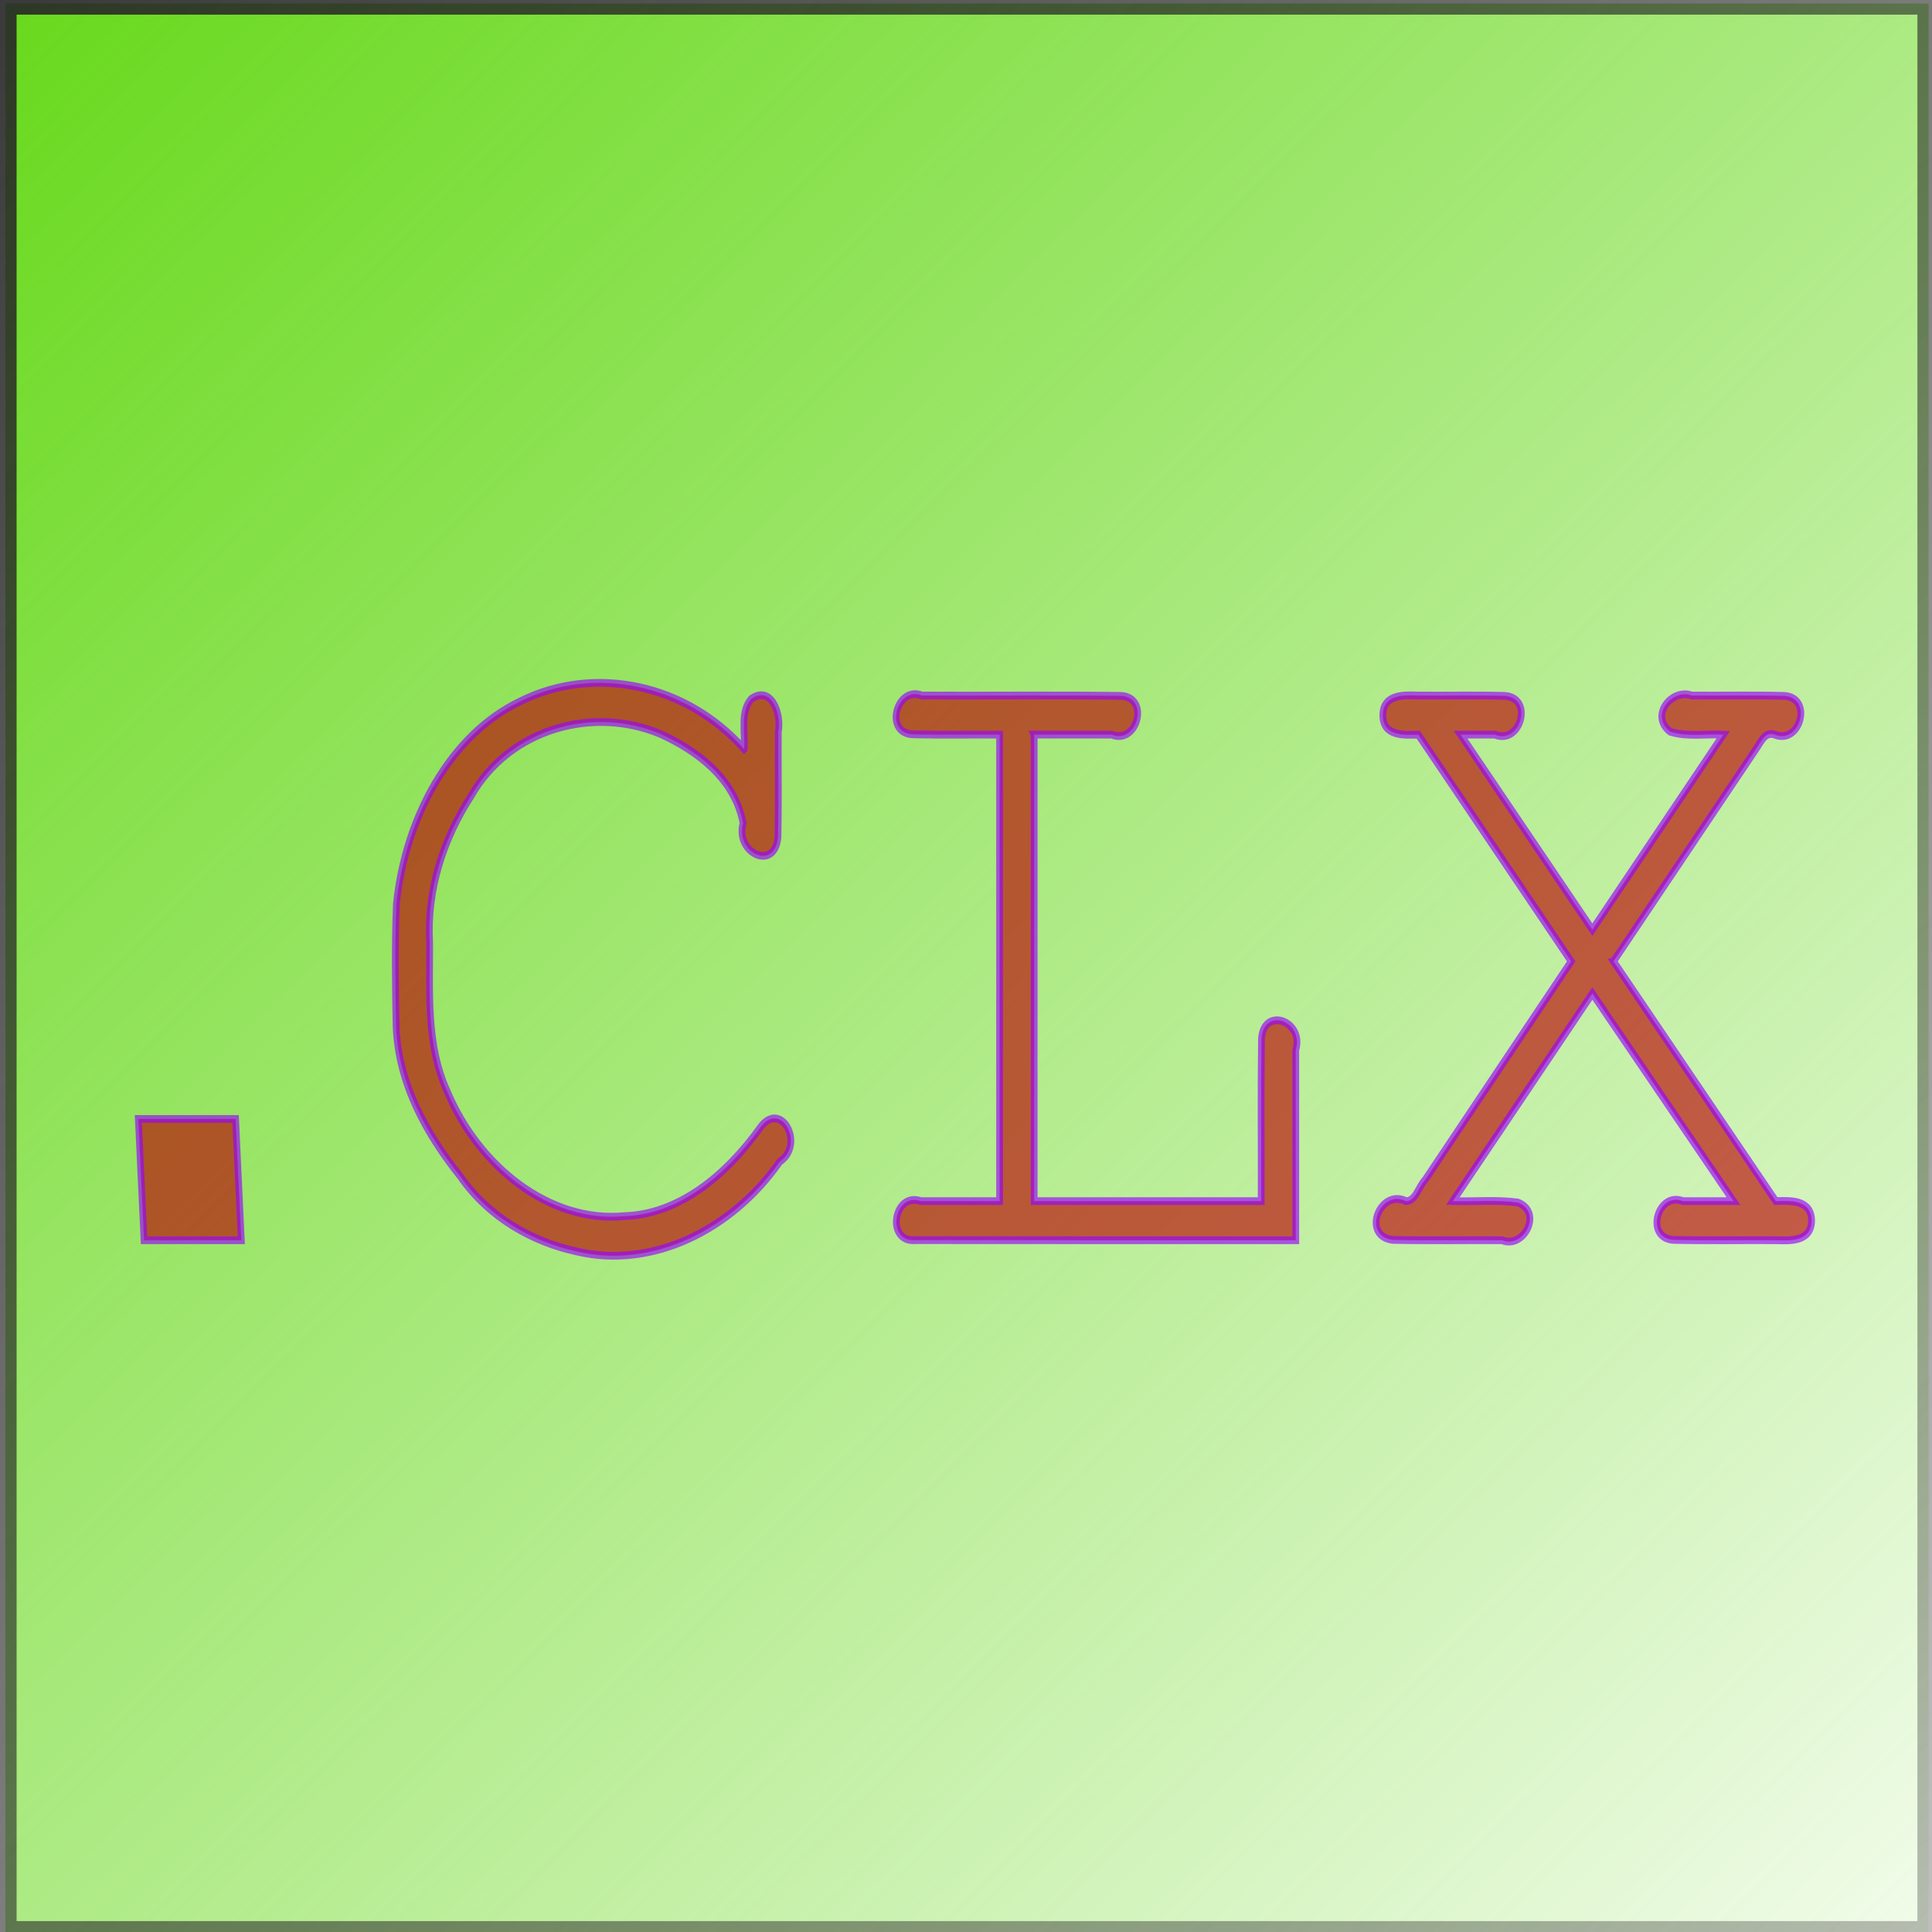 <?xml version="1.0" encoding="UTF-8" standalone="no"?>
<!-- Created with Inkscape (http://www.inkscape.org/) -->

<svg
   xmlns:dc="http://purl.org/dc/elements/1.1/"
   xmlns:cc="http://creativecommons.org/ns#"
   xmlns:rdf="http://www.w3.org/1999/02/22-rdf-syntax-ns#"
   xmlns:svg="http://www.w3.org/2000/svg"
   xmlns="http://www.w3.org/2000/svg"
   xmlns:xlink="http://www.w3.org/1999/xlink"
   xmlns:sodipodi="http://sodipodi.sourceforge.net/DTD/sodipodi-0.dtd"
   xmlns:inkscape="http://www.inkscape.org/namespaces/inkscape"
   width="967.559"
   height="967.559"
   viewBox="0 0 256 256"
   version="1.1"
   id="svg8"
   inkscape:version="0.92.1 r15371"
   sodipodi:docname="icon.svg">
  <defs
     id="defs2">
    <linearGradient
       inkscape:collect="always"
       id="linearGradient4823">
      <stop
         style="stop-color:#282828;stop-opacity:1;"
         offset="0"
         id="stop4819" />
      <stop
         style="stop-color:#282828;stop-opacity:0;"
         offset="1"
         id="stop4821" />
    </linearGradient>
    <linearGradient
       inkscape:collect="always"
       id="linearGradient3755">
      <stop
         style="stop-color:#55d400;stop-opacity:1;"
         offset="0"
         id="stop3751" />
      <stop
         style="stop-color:#55d400;stop-opacity:0;"
         offset="1"
         id="stop3753" />
    </linearGradient>
    <linearGradient
       inkscape:collect="always"
       xlink:href="#linearGradient3755"
       id="linearGradient3757"
       x1="-34.435"
       y1="0.609"
       x2="285.505"
       y2="328.059"
       gradientUnits="userSpaceOnUse"
       gradientTransform="matrix(0.98,0,0,0.98,0.721,3.769)" />
    <filter
       inkscape:label="Black Hole"
       inkscape:menu="Morphology"
       inkscape:menu-tooltip="Creates a black light inside and outside"
       height="1.5"
       width="1.5"
       y="-0.25"
       x="-0.25"
       style="color-interpolation-filters:sRGB;"
       id="filter4755">
      <feGaussianBlur
         stdDeviation="5"
         in="SourceAlpha"
         result="result1"
         id="feGaussianBlur4743" />
      <feComposite
         operator="arithmetic"
         k2="3.2"
         k1="-1"
         k4="-2"
         result="result3"
         in2="result1"
         id="feComposite4745" />
      <feColorMatrix
         values="1 0 0 0 0 0 1 0 0 0 0 0 1 0 0 0 0 0 10 0 "
         result="result2"
         id="feColorMatrix4747" />
      <feComposite
         result="fbSourceGraphic"
         in="SourceGraphic"
         operator="out"
         in2="result2"
         id="feComposite4749" />
      <feBlend
         mode="multiply"
         in="result1"
         in2="fbSourceGraphic"
         result="result91"
         id="feBlend4751" />
      <feBlend
         mode="screen"
         in="fbSourceGraphic"
         in2="result91"
         id="feBlend4753" />
    </filter>
    <linearGradient
       inkscape:collect="always"
       xlink:href="#linearGradient4823"
       id="linearGradient4825"
       x1="-33.023"
       y1="4.366"
       x2="371.173"
       y2="426.272"
       gradientUnits="userSpaceOnUse" />
  </defs>
  <sodipodi:namedview
     id="base"
     pagecolor="#ffffff"
     bordercolor="#666666"
     borderopacity="1.0"
     inkscape:pageopacity="0.0"
     inkscape:pageshadow="2"
     inkscape:zoom="0.35"
     inkscape:cx="380.59308"
     inkscape:cy="326.12914"
     inkscape:document-units="px"
     inkscape:current-layer="layer1"
     showgrid="false"
     units="px"
     inkscape:window-width="1280"
     inkscape:window-height="961"
     inkscape:window-x="-8"
     inkscape:window-y="-8"
     inkscape:window-maximized="1" />
  <g
     inkscape:label="Layer 1"
     inkscape:groupmode="layer"
     id="layer1"
     transform="translate(0,-41)">
    <rect
       style="opacity:1;fill:url(#linearGradient3757);fill-opacity:1;stroke:url(#linearGradient4825);stroke-width:2.956;stroke-miterlimit:4;stroke-dasharray:none;stroke-opacity:1"
       id="rect3749"
       width="254.825"
       height="255.572"
       x="0.721"
       y="41.462" />
    <g
       aria-label=".CLX"
       transform="matrix(0.575,0,0,0.658,-35.621,-93.498)"
       style="font-style:normal;font-weight:normal;font-size:40px;line-height:1.25;font-family:sans-serif;letter-spacing:0px;word-spacing:0px;fill:#ba0303;fill-opacity:0.635;stroke:#9900ff;stroke-opacity:0.649;opacity:0.992;stroke-width:1.559;stroke-miterlimit:4;stroke-dasharray:none"
       id="flowRoot4783">
      <path
         d="M 117.553,454.156 H 95.146 l -1.314,-24.421 h 22.406 z"
         style="font-style:normal;font-variant:normal;font-weight:normal;font-stretch:normal;font-family:sans-serif;-inkscape-font-specification:sans-serif;fill:#ba0303;fill-opacity:0.635;stroke:#9900ff;stroke-opacity:0.649;stroke-width:1.559;stroke-miterlimit:4;stroke-dasharray:none"
         id="path4801"
         inkscape:connector-curvature="0"
         sodipodi:nodetypes="ccccc" />
      <path
         style="font-style:normal;font-variant:normal;font-weight:normal;font-stretch:normal;font-size:192px;font-family:monospace;-inkscape-font-specification:monospace;fill:#ba0303;fill-opacity:0.635;stroke:#9900ff;stroke-opacity:0.649;stroke-width:1.559;stroke-miterlimit:4;stroke-dasharray:none"
         d="m 233.428,355.249 c 0.32,-3.366 -0.983,-7.453 1.635,-10.096 4.556,-2.794 7.038,2.875 6.24,6.664 -0.043,7.03 0.089,14.066 -0.07,21.092 -0.624,7.107 -9.976,3.25 -8.041,-2.726 -1.996,-9.236 -10.954,-14.776 -19.15,-18.017 -15.096,-5.534 -34.442,-1.348 -43.55,12.557 -6.263,8.432 -10.203,18.766 -9.533,29.375 0.064,10.131 -0.823,20.749 4.034,30.057 7.304,15.197 23.594,26.577 40.838,25.15 12.595,-0.336 23.432,-8.248 31.159,-17.65 4.827,-6.105 10.653,3.183 4.651,6.677 -10.935,13.669 -29.288,21.675 -46.722,18.097 -10.308,-1.954 -20.304,-6.849 -26.932,-15.179 -7.682,-8.404 -14.322,-18.625 -14.758,-30.348 -0.191,-8.127 -0.307,-16.282 0.071,-24.403 1.944,-17.146 12.244,-34.089 28.581,-40.87 17.048,-7.424 38.316,-3.469 51.545,9.621 z"
         id="path4803"
         inkscape:connector-curvature="0" />
      <path
         style="font-style:normal;font-variant:normal;font-weight:normal;font-stretch:normal;font-size:192px;font-family:monospace;-inkscape-font-specification:monospace;fill:#ba0303;fill-opacity:0.635;stroke:#9900ff;stroke-opacity:0.649;stroke-width:1.559;stroke-miterlimit:4;stroke-dasharray:none"
         d="m 300.271,352.343 c 0,31.312 0,62.625 0,93.938 17.438,0 34.875,0 52.312,0 0.046,-10.872 -0.092,-21.751 0.07,-32.619 0.4,-6.666 9.917,-3.664 7.898,2.18 0,12.771 0,25.543 0,38.314 -29.226,-0.012 -58.453,0.023 -87.678,-0.018 -6.864,0.482 -5.014,-9.759 1.261,-7.857 6.056,0 12.112,0 18.168,0 0,-31.312 0,-62.625 0,-93.938 -6.685,-0.041 -13.375,0.083 -20.057,-0.065 -6.698,-0.3 -3.64,-9.834 2.18,-7.811 15.3,0.046 30.606,-0.093 45.902,0.07 6.676,0.39 3.661,9.859 -2.18,7.805 -5.959,0 -11.918,0 -17.876,0 z"
         id="path4805"
         inkscape:connector-curvature="0" />
      <path
         style="font-style:normal;font-variant:normal;font-weight:normal;font-stretch:normal;font-size:192px;font-family:monospace;-inkscape-font-specification:monospace;fill:#ba0303;fill-opacity:0.635;stroke:#9900ff;stroke-opacity:0.649;stroke-width:1.559;stroke-miterlimit:4;stroke-dasharray:none"
         d="m 433.771,397.999 c 12.469,16.094 24.938,32.188 37.406,48.281 3.144,-0.076 8.184,-0.396 8.25,3.938 -0.096,4.332 -5.105,4.016 -8.256,3.938 -7.87,-0.045 -15.747,0.092 -23.613,-0.07 -6.694,-0.421 -3.606,-9.806 2.208,-7.805 3.887,0 7.774,0 11.661,0 -10.844,-13.938 -21.688,-27.875 -32.531,-41.812 -10.719,13.938 -21.438,27.875 -32.156,41.812 4.989,0.135 10.024,-0.301 14.977,0.281 5.87,1.939 1.392,9.394 -3.616,7.594 -8.409,-0.045 -16.824,0.091 -25.229,-0.07 -7.276,-0.815 -2.923,-10.384 3.078,-7.8 2.205,0.039 2.913,-2.94 4.423,-4.302 11.217,-14.661 22.433,-29.323 33.65,-43.984 -11.75,-15.219 -23.5,-30.438 -35.25,-45.656 -3.128,0.063 -8.162,0.43 -8.156,-3.938 0.067,-4.336 5.111,-4.013 8.256,-3.938 6.603,0.044 13.212,-0.09 19.81,0.07 6.804,0.375 3.655,9.932 -2.249,7.805 -2.637,0 -5.274,0 -7.911,0 10.125,13.094 20.25,26.188 30.375,39.281 10.062,-13.094 20.125,-26.188 30.188,-39.281 -4.071,-0.196 -8.263,0.493 -12.223,-0.58 -4.909,-3.242 0.412,-8.785 4.913,-7.295 7.121,0.044 14.249,-0.09 21.366,0.07 6.697,0.405 3.636,9.872 -2.208,7.805 -2.24,-0.686 -3.123,1.38 -4.295,2.861 -10.955,14.265 -21.91,28.53 -32.865,42.795 z"
         id="path4807"
         inkscape:connector-curvature="0" />
    </g>
    <flowRoot
       xml:space="preserve"
       id="flowRoot4793"
       style="fill:black;fill-opacity:1;stroke:none;font-family:sans-serif;font-style:normal;font-weight:normal;font-size:40px;line-height:1.25;letter-spacing:0px;word-spacing:0px"><flowRegion
         id="flowRegion4795"><rect
           id="rect4797"
           width="477.143"
           height="145.714"
           x="71.429"
           y="347.559" /></flowRegion><flowPara
         id="flowPara4799"></flowPara></flowRoot>  </g>
</svg>
